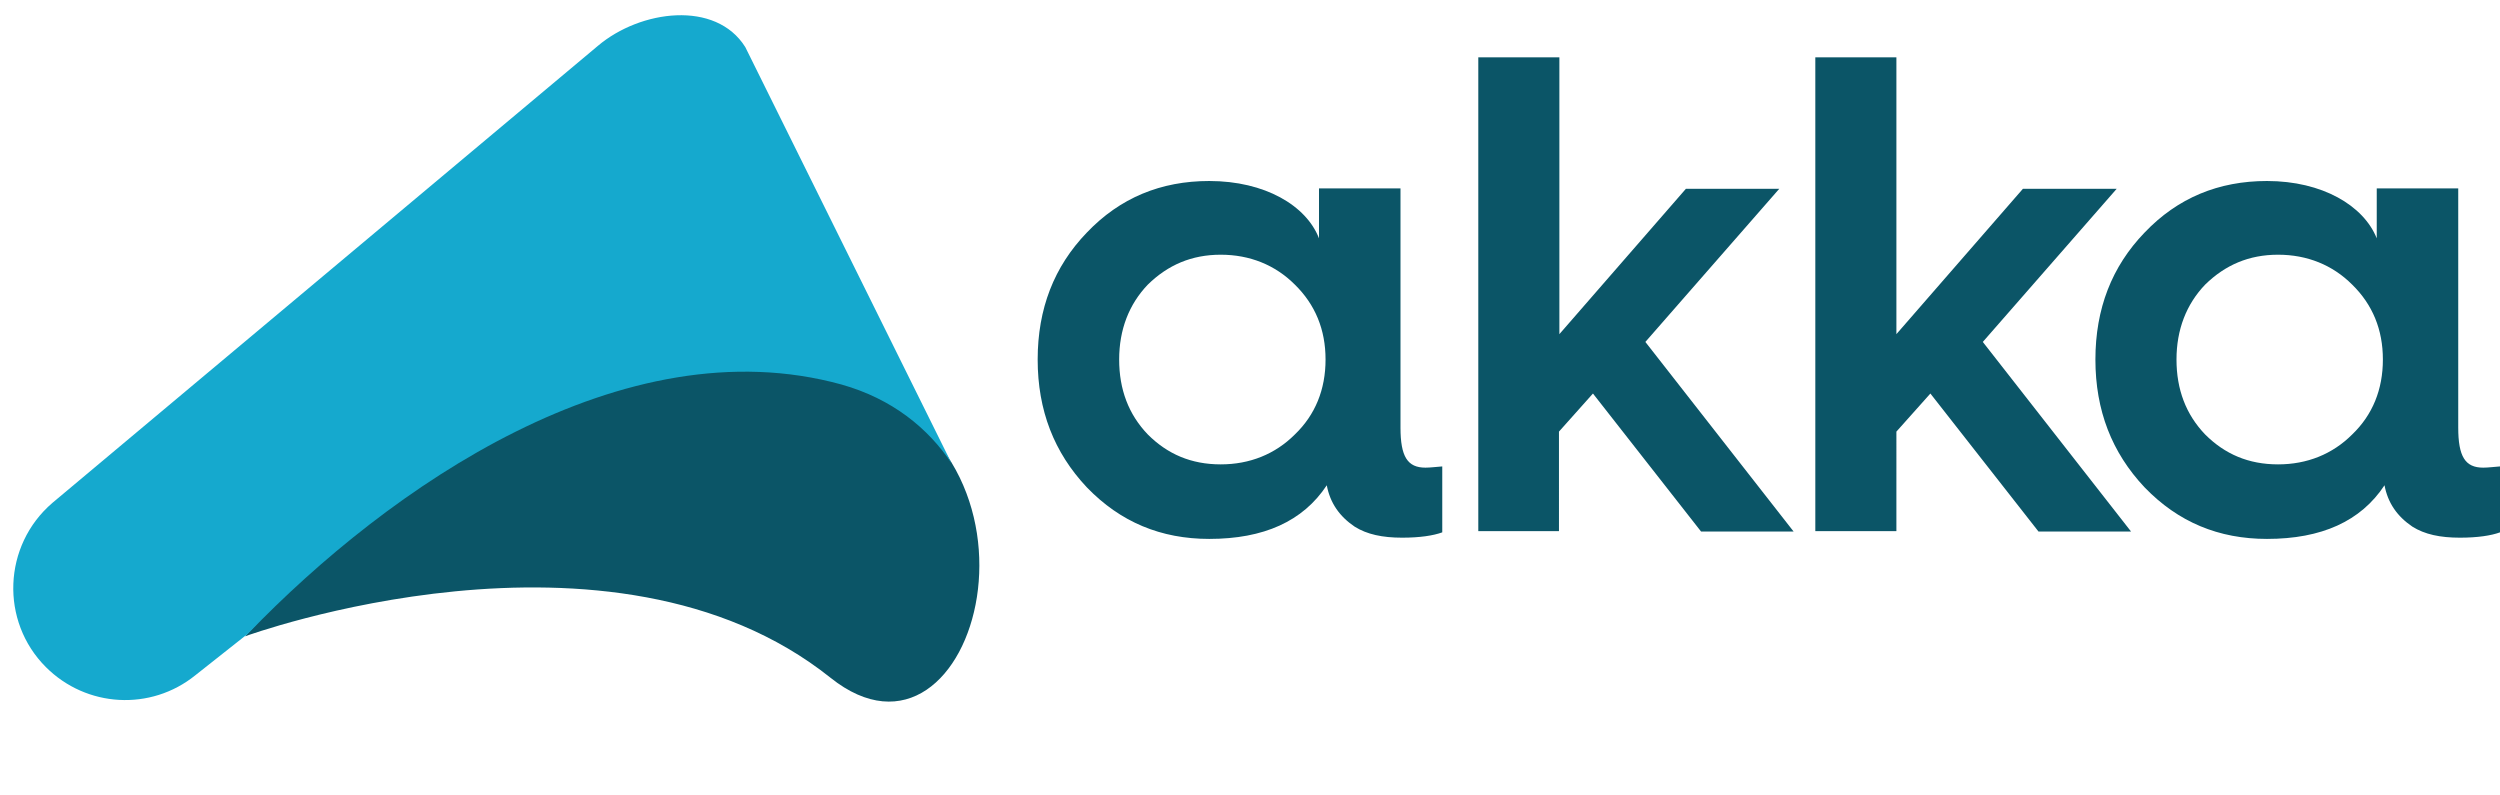 <svg xmlns="http://www.w3.org/2000/svg" role="img" viewBox="27.5 47.3 610.5 194.2"><path d="M349.6 105.5V93.3h19.9v58.4c0 7.1 1.7 9.8 6.1 9.8 1.2 0 2.7-.2 4.1-.3v16.1c-2.2.8-5.5 1.3-9.8 1.3-4.8 0-8.6-.8-11.6-2.7-3.7-2.5-6-5.8-6.8-10.1-5.8 8.8-15.4 13.1-28.7 13.1-11.8 0-21.7-4.1-29.9-12.6-8-8.5-12-18.8-12-31.2s4-22.7 12-31c8.1-8.5 18.1-12.6 29.9-12.6 13.6 0 23.7 6 26.8 14zm-5.9 47.9c5-4.8 7.5-11 7.5-18.3s-2.5-13.4-7.5-18.3c-4.8-4.8-11-7.3-18.1-7.3-7.1 0-12.9 2.5-17.8 7.3-4.6 4.8-7 11-7 18.3s2.3 13.4 7 18.3c4.8 4.8 10.6 7.3 17.8 7.3 7.1 0 13.3-2.5 18.1-7.3zm44.8 23.6V61.3h19.8v67.6l30.9-35.5H462l-32.7 37.4 36.2 46.3h-22.6l-26.4-33.7-8.3 9.3V177h-19.7zm82.3 0V61.3h19.8v67.6l30.9-35.5h22.9l-32.7 37.4 36.2 46.3h-22.6l-26.4-33.7-8.3 9.3V177h-19.8zm137.1-71.5V93.3h19.9v58.4c0 7.1 1.7 9.8 6.1 9.8 1.2 0 2.7-.2 4.1-.3v16.1c-2.2.8-5.5 1.3-9.8 1.3-4.8 0-8.6-.8-11.6-2.7-3.7-2.5-6-5.8-6.8-10.1-5.8 8.8-15.4 13.1-28.7 13.1-11.8 0-21.7-4.1-29.9-12.6-8-8.5-12-18.8-12-31.2s4-22.7 12-31c8.1-8.5 18.1-12.6 29.9-12.6 13.5 0 23.6 6 26.8 14zm-6 47.9c5-4.8 7.5-11 7.5-18.3s-2.5-13.4-7.5-18.3c-4.8-4.8-11-7.3-18.1-7.3-7.1 0-12.9 2.5-17.8 7.3-4.6 4.8-7 11-7 18.3s2.3 13.4 7 18.3c4.8 4.8 10.6 7.3 17.8 7.3 7.1 0 13.3-2.5 18.1-7.3z" fill="#0B5567"/><path fill="#0B5567" d="M230.3 212.8c35.9 28.7 58.9-57 1.7-72.8-48-13.3-96.3 9.5-144.7 62.7 0 0 89.4-32.7 143 10.1z"/><path fill="#15A9CE" d="M88.1 202c34.4-35.7 91.6-75.5 144.9-60.8 12.4 3.5 21.2 10.7 26.9 19.3L209.5 58.8c-7.2-11.5-25.6-9.1-36-.3L40.3 170.1c-12.1 10.4-12.8 28.9-1.6 40.1 9.9 9.9 25.6 10.8 36.5 2L88.1 202z"/></svg>